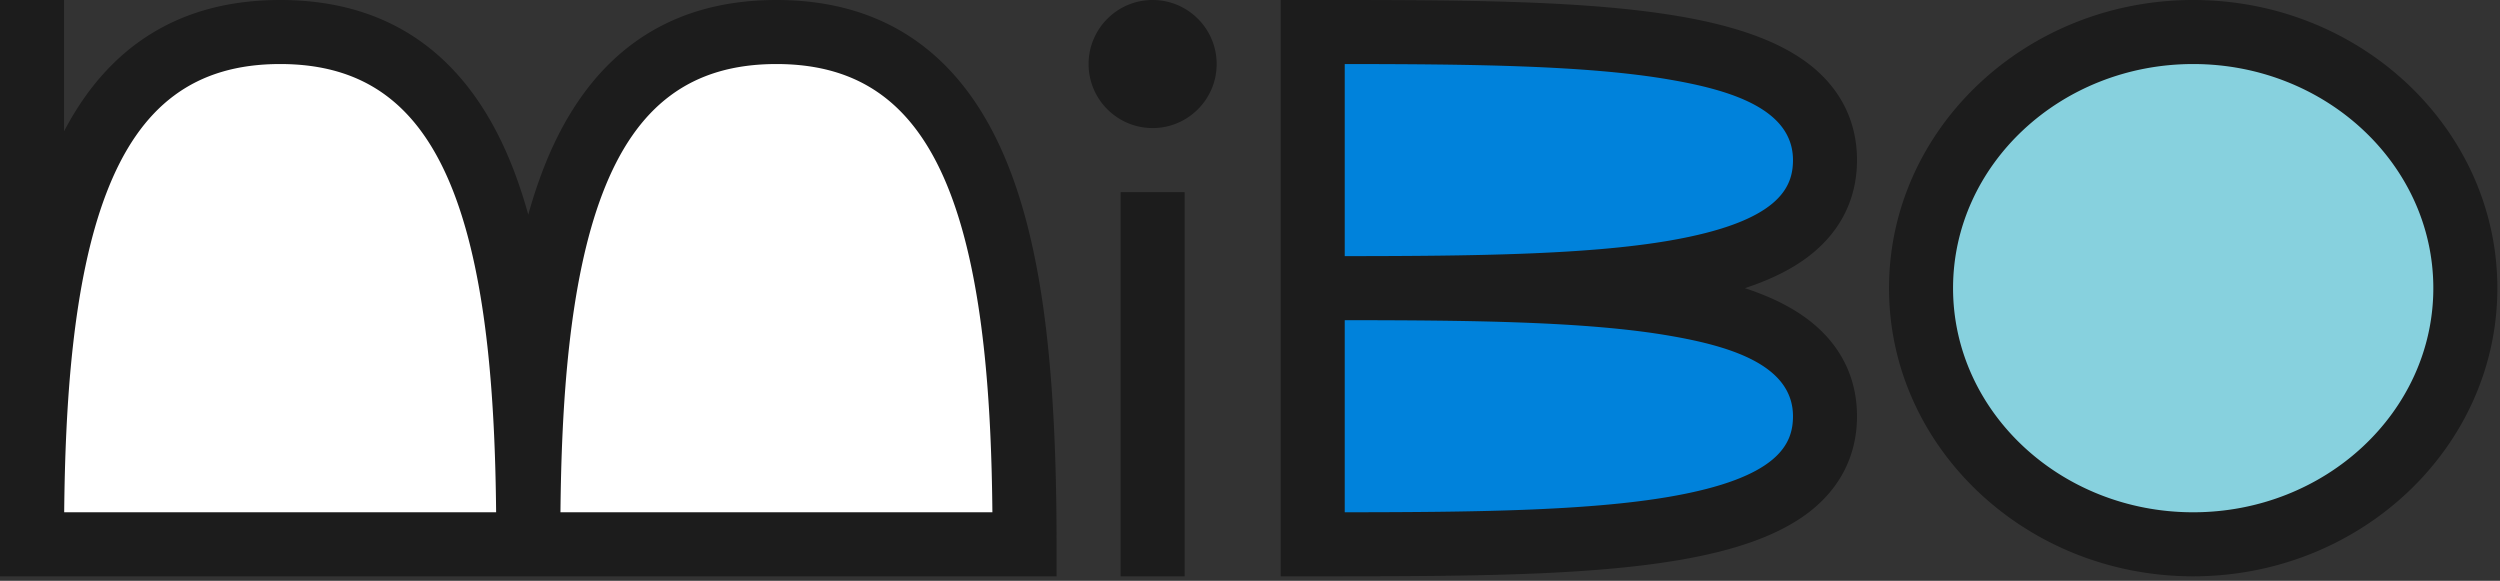 <svg xmlns="http://www.w3.org/2000/svg" viewBox="0 0 495 115"><rect x="0" y="0" width="495" height="115" fill="#333333" stroke="none"/><path fill="#0082db" d="M263.632 60.413c26.254.02 50.709.276 68.106 3.558 12.056 2.275 25.894 6.426 25.894 18.442 0 6.312-2.943 14.112-25.894 18.441-17.397 3.282-41.852 3.538-68.106 3.559zm0-50.716c26.254.02 50.709.277 68.106 3.559 12.056 2.273 25.894 6.424 25.894 18.442 0 6.312-2.943 14.112-25.894 18.44-17.397 3.283-41.852 3.54-68.106 3.56z"/><path fill="#87d1de" d="M434.25 10.055c-27.57 0-50 21.084-50 47s22.43 47 50 47 50-21.084 50-47-22.43-47-50-47"/><path fill="#FFF" d="M5.5 107H202c2.333-67-13.167-100.5-46.5-100.5s-50.5 30-51.5 90c2.667-60-14-90-50-90S1.833 40 5.5 107z"/><path fill="#1C1C1C" d="M434.25 0c33.209 0 60.226 25.595 60.226 57.055s-27.017 57.055-60.225 57.055-60.225-25.595-60.225-57.055S401.043 0 434.25 0zM12.68 0v26C21.7 8.737 36.061 0 55.47 0c22.136 0 37.706 11.367 46.278 33.784a96.647 96.647 0 012.852 8.724 96.964 96.964 0 012.852-8.724C116.024 11.367 131.594 0 153.731 0c22.136 0 37.706 11.367 46.278 33.784 6.357 16.624 9.192 39.442 9.192 73.986v6.34H0V0h12.679zm320.039 3.262c10.694 1.847 18.635 4.65 24.276 8.569 6.996 4.86 10.693 11.73 10.693 19.866 0 8.137-3.697 15.007-10.693 19.867-3.11 2.161-6.92 3.982-11.504 5.491 4.584 1.509 8.394 3.331 11.504 5.492 6.996 4.86 10.693 11.73 10.693 19.866s-3.697 15.006-10.693 19.866c-5.641 3.919-13.582 6.722-24.276 8.569-17.764 3.067-40.912 3.25-67.663 3.261l-3.846.001h-7.632V0h11.478c26.75.012 49.9.195 67.663 3.262zm-98.16 34.775v76.073H221.88V38.037h12.679zm199.693-25.358c-26.217 0-47.546 19.907-47.546 44.376 0 24.469 21.329 44.376 47.546 44.376s47.546-19.907 47.546-44.376c0-24.469-21.33-44.376-47.546-44.376zm-378.781 0c-16.807 0-27.749 8.145-34.436 25.633-6.715 17.561-8.122 42.16-8.326 63.119h85.524c-.205-20.959-1.612-45.558-8.326-63.119-6.688-17.488-17.63-25.633-34.436-25.633zm98.261 0c-16.807 0-27.749 8.145-34.436 25.633-6.715 17.561-8.122 42.16-8.326 63.119h85.524c-.204-20.959-1.612-45.558-8.326-63.119-6.687-17.488-17.63-25.633-34.436-25.633zm112.525 50.717v38.034c24.789-.018 47.878-.239 64.305-3.076 21.669-3.742 24.448-10.485 24.448-15.941 0-9.959-12.011-13.668-23.033-15.69l-.71-.127-.705-.124c-16.427-2.837-39.516-3.059-64.305-3.076zm0-50.715v38.033c24.789-.017 47.878-.239 64.305-3.076 21.669-3.742 24.448-10.484 24.448-15.941 0-9.959-12.011-13.668-23.033-15.69l-.71-.127-.705-.124c-16.427-2.836-39.516-3.058-64.305-3.075zM228.219 0c6.991 0 12.68 5.688 12.68 12.679 0 6.991-5.689 12.679-12.68 12.679-6.99 0-12.679-5.688-12.679-12.679C215.54 5.688 221.228 0 228.22 0z"/></svg>